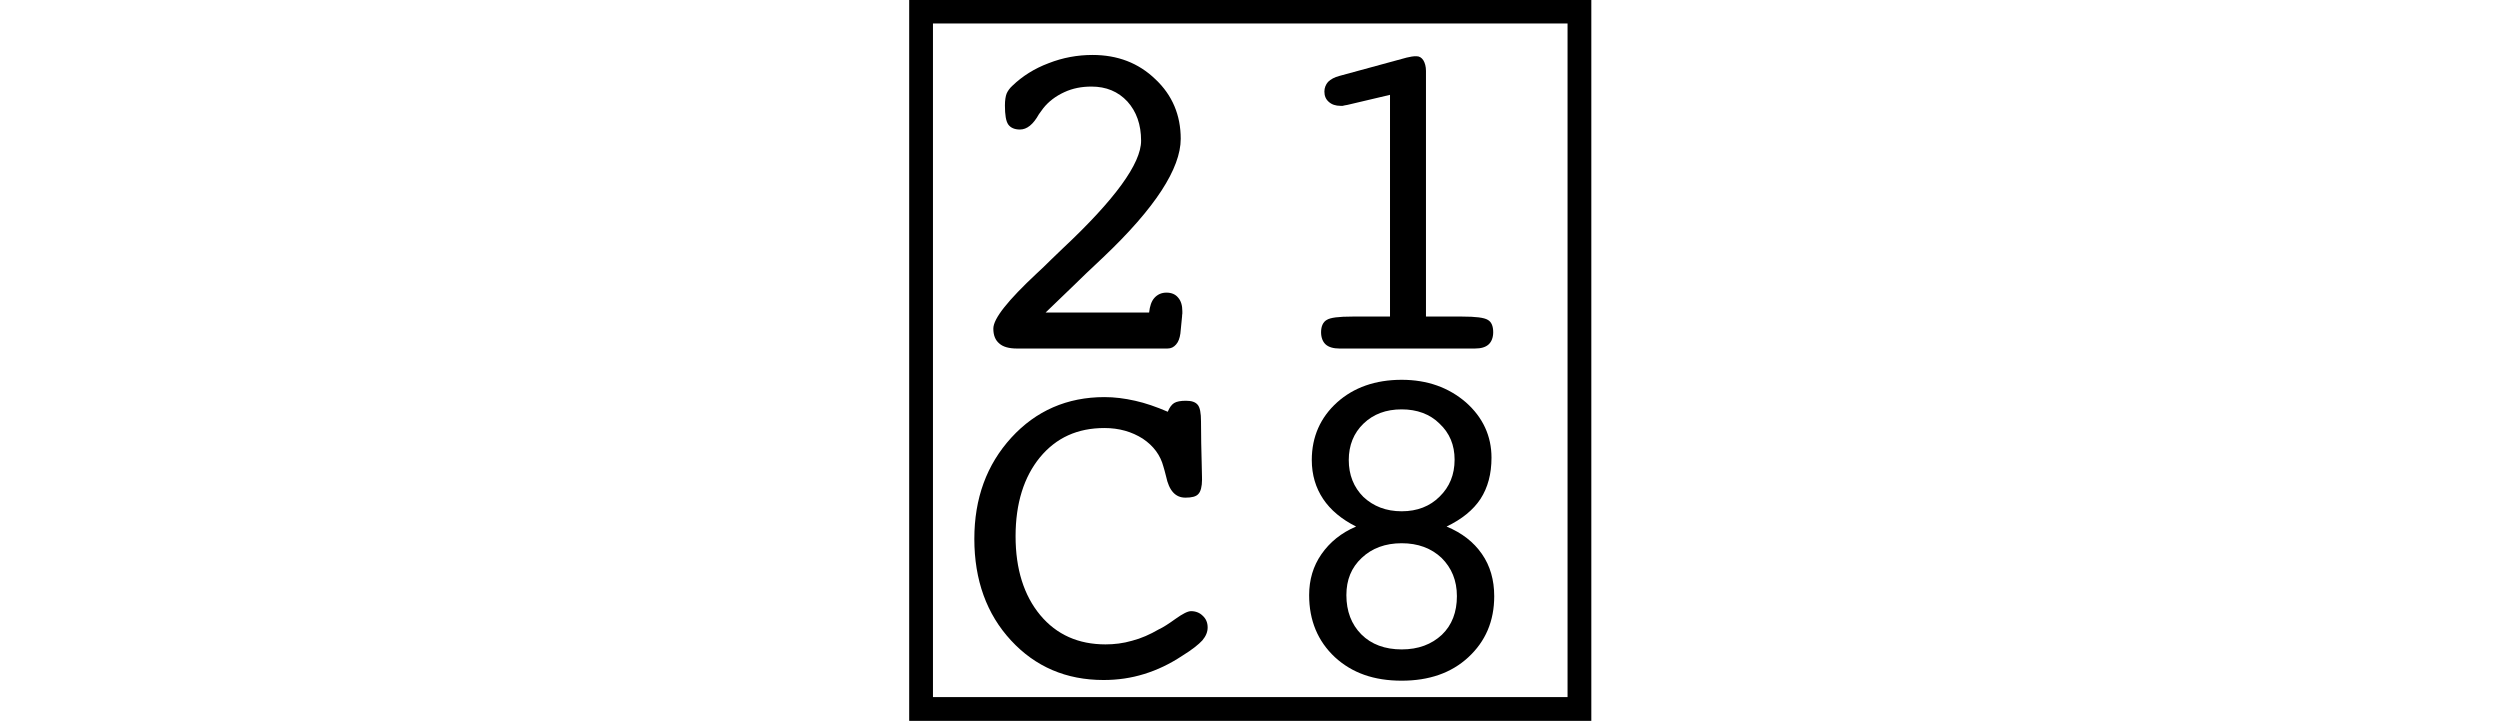<svg xmlns="http://www.w3.org/2000/svg" xmlns:xlink="http://www.w3.org/1999/xlink" width="29.338pt" height="8.463pt" viewBox="0 0 29.338 8.463" version="1.1">
<defs>
<g>
<symbol overflow="visible" id="glyph0-0">
<path style="stroke:none;" d=""/>
</symbol>
<symbol overflow="visible" id="glyph0-1">
<path style="stroke:none;" d="M 0.707 0 C 0.613 0 0.543 -0.02 0.5 -0.059 C 0.453 -0.098 0.43 -0.156 0.43 -0.234 C 0.43 -0.352 0.602 -0.566 0.941 -0.883 L 1.02 -0.957 C 1.07 -1.008 1.145 -1.078 1.242 -1.172 C 1.859 -1.75 2.164 -2.172 2.164 -2.438 C 2.164 -2.629 2.109 -2.781 2.004 -2.898 C 1.895 -3.016 1.754 -3.074 1.582 -3.074 C 1.469 -3.074 1.363 -3.055 1.262 -3.008 C 1.16 -2.961 1.078 -2.898 1.016 -2.82 C 1.004 -2.805 0.988 -2.781 0.965 -2.75 C 0.898 -2.629 0.824 -2.57 0.742 -2.57 C 0.68 -2.57 0.633 -2.59 0.605 -2.629 C 0.578 -2.668 0.566 -2.742 0.566 -2.852 C 0.566 -2.914 0.574 -2.961 0.586 -2.992 C 0.598 -3.02 0.621 -3.055 0.656 -3.086 C 0.77 -3.195 0.91 -3.285 1.078 -3.348 C 1.246 -3.414 1.418 -3.445 1.594 -3.445 C 1.887 -3.445 2.133 -3.352 2.332 -3.16 C 2.531 -2.973 2.629 -2.738 2.629 -2.461 C 2.629 -2.113 2.328 -1.648 1.723 -1.074 C 1.57 -0.93 1.449 -0.816 1.367 -0.734 L 1.043 -0.422 L 2.258 -0.422 C 2.266 -0.496 2.285 -0.555 2.32 -0.594 C 2.355 -0.633 2.402 -0.656 2.461 -0.656 C 2.52 -0.656 2.566 -0.637 2.598 -0.598 C 2.633 -0.559 2.648 -0.504 2.648 -0.438 C 2.648 -0.434 2.648 -0.422 2.648 -0.41 C 2.645 -0.395 2.645 -0.387 2.645 -0.379 L 2.625 -0.176 C 2.617 -0.121 2.602 -0.078 2.574 -0.047 C 2.547 -0.016 2.516 0 2.473 0 Z "/>
</symbol>
<symbol overflow="visible" id="glyph0-2">
<path style="stroke:none;" d="M 1 -2.859 C 0.977 -2.855 0.957 -2.852 0.945 -2.848 C 0.934 -2.848 0.926 -2.848 0.918 -2.848 C 0.863 -2.848 0.816 -2.863 0.781 -2.895 C 0.746 -2.926 0.73 -2.965 0.73 -3.016 C 0.73 -3.059 0.746 -3.098 0.773 -3.129 C 0.805 -3.16 0.848 -3.184 0.906 -3.199 L 1.695 -3.414 C 1.715 -3.418 1.734 -3.422 1.754 -3.426 C 1.773 -3.43 1.793 -3.43 1.812 -3.43 C 1.844 -3.43 1.871 -3.414 1.891 -3.383 C 1.91 -3.352 1.922 -3.309 1.922 -3.258 L 1.922 -0.375 L 2.348 -0.375 C 2.504 -0.375 2.605 -0.363 2.648 -0.336 C 2.691 -0.312 2.711 -0.262 2.711 -0.191 C 2.711 -0.129 2.691 -0.078 2.656 -0.047 C 2.621 -0.016 2.57 0 2.496 0 L 0.906 0 C 0.836 0 0.781 -0.016 0.746 -0.047 C 0.711 -0.078 0.691 -0.129 0.691 -0.191 C 0.691 -0.262 0.715 -0.312 0.758 -0.336 C 0.801 -0.363 0.898 -0.375 1.059 -0.375 L 1.5 -0.375 L 1.5 -2.977 Z "/>
</symbol>
<symbol overflow="visible" id="glyph0-3">
<path style="stroke:none;" d="M 2.477 -3.07 C 2.496 -3.117 2.52 -3.152 2.551 -3.172 C 2.582 -3.191 2.629 -3.199 2.691 -3.199 C 2.758 -3.199 2.801 -3.184 2.828 -3.152 C 2.855 -3.121 2.867 -3.055 2.867 -2.957 C 2.867 -2.781 2.871 -2.621 2.875 -2.469 C 2.879 -2.32 2.879 -2.254 2.879 -2.273 C 2.879 -2.191 2.863 -2.133 2.836 -2.105 C 2.809 -2.074 2.758 -2.062 2.684 -2.062 C 2.566 -2.062 2.492 -2.145 2.457 -2.312 C 2.445 -2.363 2.434 -2.398 2.426 -2.426 C 2.391 -2.559 2.312 -2.668 2.184 -2.754 C 2.055 -2.836 1.906 -2.879 1.734 -2.879 C 1.418 -2.879 1.168 -2.766 0.977 -2.535 C 0.789 -2.305 0.691 -1.996 0.691 -1.609 C 0.691 -1.223 0.789 -0.914 0.98 -0.684 C 1.172 -0.453 1.43 -0.34 1.746 -0.34 C 1.848 -0.34 1.953 -0.352 2.059 -0.383 C 2.164 -0.41 2.27 -0.457 2.371 -0.516 C 2.422 -0.539 2.488 -0.582 2.57 -0.641 C 2.652 -0.699 2.711 -0.73 2.75 -0.73 C 2.805 -0.73 2.852 -0.711 2.887 -0.676 C 2.926 -0.641 2.945 -0.594 2.945 -0.539 C 2.945 -0.488 2.926 -0.438 2.883 -0.387 C 2.84 -0.34 2.762 -0.277 2.648 -0.207 C 2.5 -0.109 2.352 -0.039 2.199 0.008 C 2.047 0.055 1.891 0.078 1.723 0.078 C 1.285 0.078 0.922 -0.078 0.637 -0.387 C 0.352 -0.695 0.207 -1.094 0.207 -1.578 C 0.207 -2.055 0.352 -2.449 0.641 -2.766 C 0.93 -3.082 1.297 -3.242 1.734 -3.242 C 1.852 -3.242 1.969 -3.227 2.094 -3.199 C 2.215 -3.172 2.34 -3.129 2.477 -3.07 Z "/>
</symbol>
<symbol overflow="visible" id="glyph0-4">
<path style="stroke:none;" d="M 0.988 -0.918 C 0.988 -0.73 1.047 -0.574 1.164 -0.457 C 1.281 -0.34 1.441 -0.281 1.637 -0.281 C 1.832 -0.281 1.988 -0.34 2.109 -0.453 C 2.227 -0.566 2.285 -0.719 2.285 -0.906 C 2.285 -1.09 2.223 -1.238 2.105 -1.355 C 1.984 -1.469 1.828 -1.527 1.637 -1.527 C 1.445 -1.527 1.289 -1.469 1.168 -1.355 C 1.047 -1.242 0.988 -1.098 0.988 -0.918 Z M 1.016 -2.504 C 1.016 -2.328 1.074 -2.184 1.188 -2.07 C 1.305 -1.961 1.453 -1.902 1.637 -1.902 C 1.82 -1.902 1.969 -1.961 2.082 -2.074 C 2.199 -2.188 2.258 -2.332 2.258 -2.508 C 2.258 -2.68 2.199 -2.82 2.082 -2.93 C 1.969 -3.043 1.816 -3.098 1.637 -3.098 C 1.453 -3.098 1.305 -3.043 1.188 -2.93 C 1.074 -2.82 1.016 -2.676 1.016 -2.504 Z M 1.102 -1.723 C 0.93 -1.809 0.801 -1.918 0.715 -2.047 C 0.629 -2.176 0.582 -2.328 0.582 -2.504 C 0.582 -2.777 0.684 -3.004 0.879 -3.18 C 1.074 -3.355 1.328 -3.445 1.637 -3.445 C 1.938 -3.445 2.188 -3.355 2.391 -3.18 C 2.59 -3.004 2.691 -2.785 2.691 -2.531 C 2.691 -2.34 2.648 -2.18 2.562 -2.047 C 2.477 -1.918 2.344 -1.809 2.164 -1.723 C 2.344 -1.648 2.48 -1.543 2.578 -1.402 C 2.676 -1.262 2.723 -1.094 2.723 -0.906 C 2.723 -0.613 2.621 -0.375 2.418 -0.188 C 2.219 -0.004 1.957 0.086 1.637 0.086 C 1.312 0.086 1.055 -0.004 0.852 -0.191 C 0.652 -0.379 0.551 -0.621 0.551 -0.918 C 0.551 -1.098 0.598 -1.258 0.695 -1.398 C 0.793 -1.539 0.926 -1.648 1.102 -1.723 Z "/>
</symbol>
</g>
</defs>
<g id="surface2533">
<path style="fill:none;stroke-width:0.279;stroke-linecap:butt;stroke-linejoin:miter;stroke:rgb(0%,0%,0%);stroke-opacity:1;stroke-miterlimit:2;" d="M 10.809 -7.768 L 18.535 -7.768 L 18.535 0.416 L 10.809 0.416 Z " transform="matrix(1,0,0,1,0,7.904)"/>
<g style="fill:rgb(0%,0%,0%);fill-opacity:1;">
  <use xlink:href="#glyph0-1" x="11.227" y="4.09"/>
</g>
<g style="fill:rgb(0%,0%,0%);fill-opacity:1;">
  <use xlink:href="#glyph0-2" x="14.812" y="4.09"/>
</g>
<g style="fill:rgb(0%,0%,0%);fill-opacity:1;">
  <use xlink:href="#glyph0-3" x="11.227" y="7.902"/>
</g>
<g style="fill:rgb(0%,0%,0%);fill-opacity:1;">
  <use xlink:href="#glyph0-4" x="14.812" y="7.902"/>
</g>
</g>
</svg>
